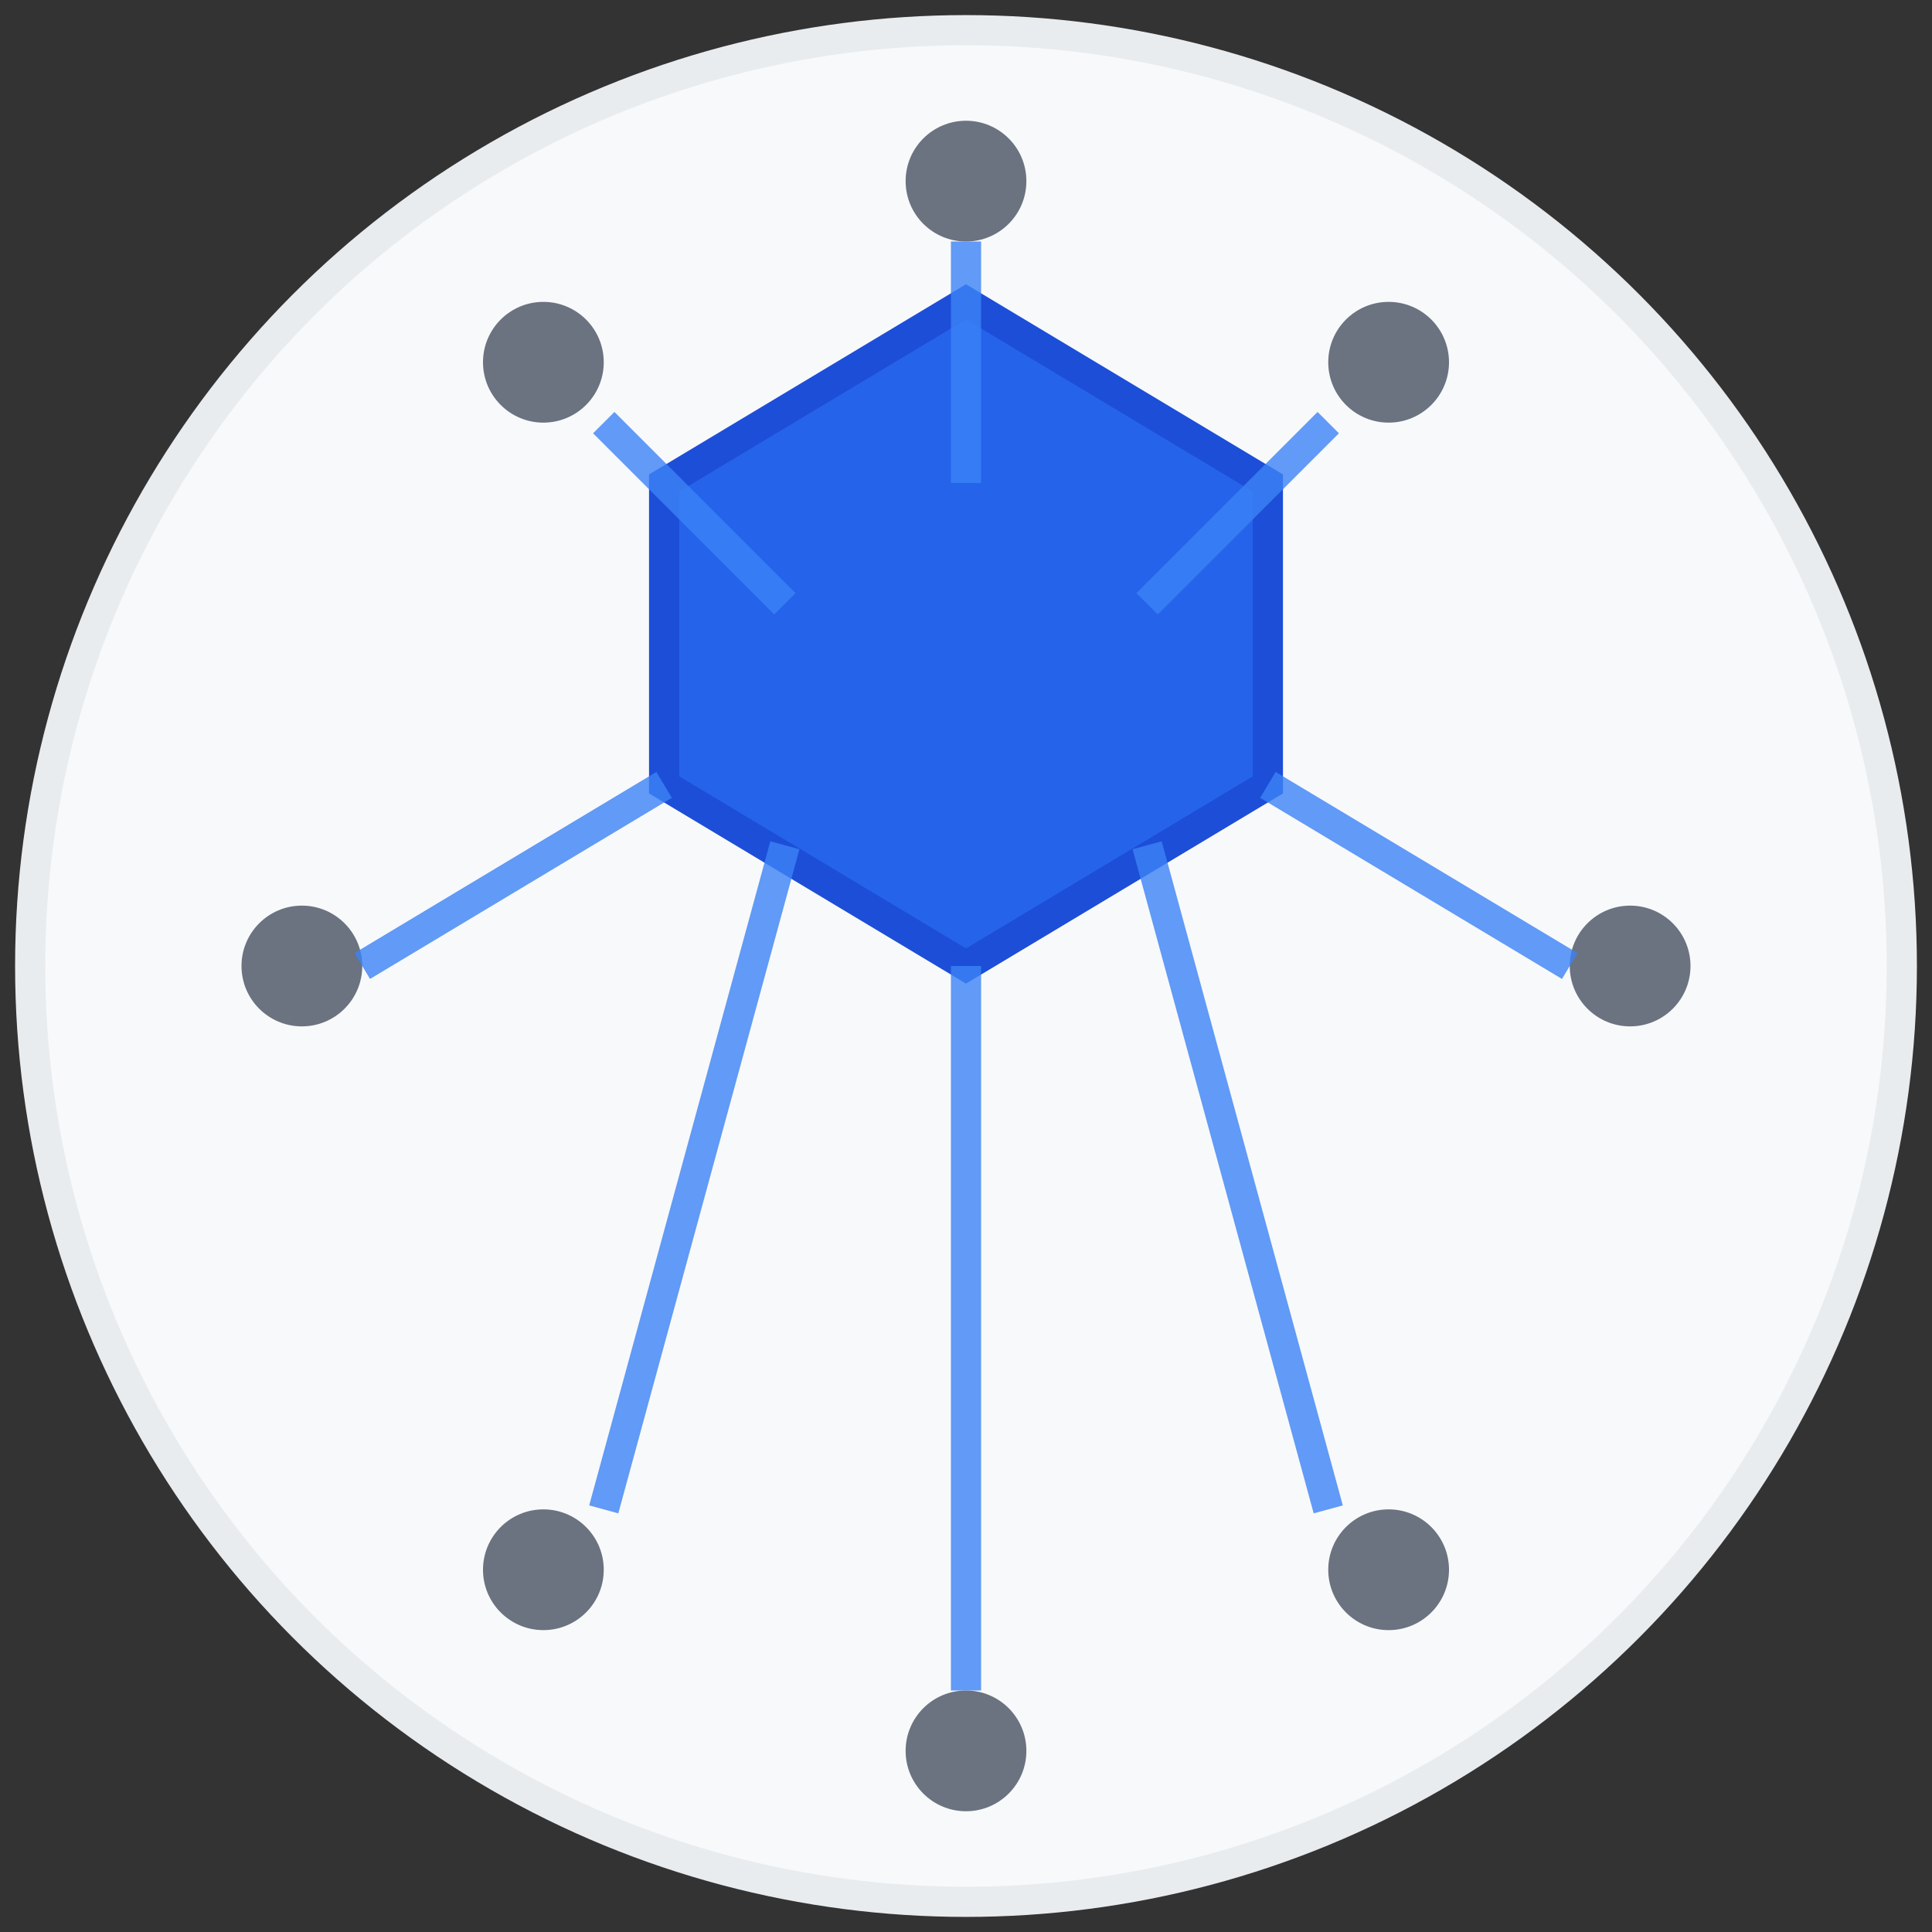 <?xml version="1.0" encoding="UTF-8"?>
<svg width="128" height="128" viewBox="0 0 128 128" xmlns="http://www.w3.org/2000/svg">
  <rect x="0" y="0" width="128" height="128" fill="#333333" stroke="none"/>
  <!-- Background circle for clean design -->
  <circle cx="64" cy="64" r="62" fill="#f8f9fa" stroke="#e9ecef" stroke-width="2"/>
  
  <!-- Central mediator hexagon -->
  <polygon points="64,20 84,32 84,52 64,64 44,52 44,32" fill="#2563eb" stroke="#1d4ed8" stroke-width="2"/>
  
  <!-- Peripheral connection points -->
  <!-- Top -->
  <circle cx="64" cy="12" r="4" fill="#6b7280"/>
  <!-- Top-right -->
  <circle cx="92" cy="24" r="4" fill="#6b7280"/>
  <!-- Right -->
  <circle cx="108" cy="64" r="4" fill="#6b7280"/>
  <!-- Bottom-right -->
  <circle cx="92" cy="104" r="4" fill="#6b7280"/>
  <!-- Bottom -->
  <circle cx="64" cy="116" r="4" fill="#6b7280"/>
  <!-- Bottom-left -->
  <circle cx="36" cy="104" r="4" fill="#6b7280"/>
  <!-- Left -->
  <circle cx="20" cy="64" r="4" fill="#6b7280"/>
  <!-- Top-left -->
  <circle cx="36" cy="24" r="4" fill="#6b7280"/>
  
  <!-- Connection lines from peripheral points to center -->
  <!-- Top to center -->
  <line x1="64" y1="16" x2="64" y2="32" stroke="#3b82f6" stroke-width="2" opacity="0.8"/>
  <!-- Top-right to center -->
  <line x1="88" y1="28" x2="76" y2="40" stroke="#3b82f6" stroke-width="2" opacity="0.8"/>
  <!-- Right to center -->
  <line x1="104" y1="64" x2="84" y2="52" stroke="#3b82f6" stroke-width="2" opacity="0.8"/>
  <!-- Bottom-right to center -->
  <line x1="88" y1="100" x2="76" y2="56" stroke="#3b82f6" stroke-width="2" opacity="0.8"/>
  <!-- Bottom to center -->
  <line x1="64" y1="112" x2="64" y2="64" stroke="#3b82f6" stroke-width="2" opacity="0.8"/>
  <!-- Bottom-left to center -->
  <line x1="40" y1="100" x2="52" y2="56" stroke="#3b82f6" stroke-width="2" opacity="0.8"/>
  <!-- Left to center -->
  <line x1="24" y1="64" x2="44" y2="52" stroke="#3b82f6" stroke-width="2" opacity="0.8"/>
  <!-- Top-left to center -->
  <line x1="40" y1="28" x2="52" y2="40" stroke="#3b82f6" stroke-width="2" opacity="0.8"/>
  
  <!-- Arrow heads pointing toward center (optional enhancement) -->
  <defs>
    <marker id="arrowhead" markerWidth="6" markerHeight="4" refX="0" refY="2" orient="auto" fill="#3b82f6">
      <polygon points="0 0, 6 2, 0 4"/>
    </marker>
  </defs>
</svg>